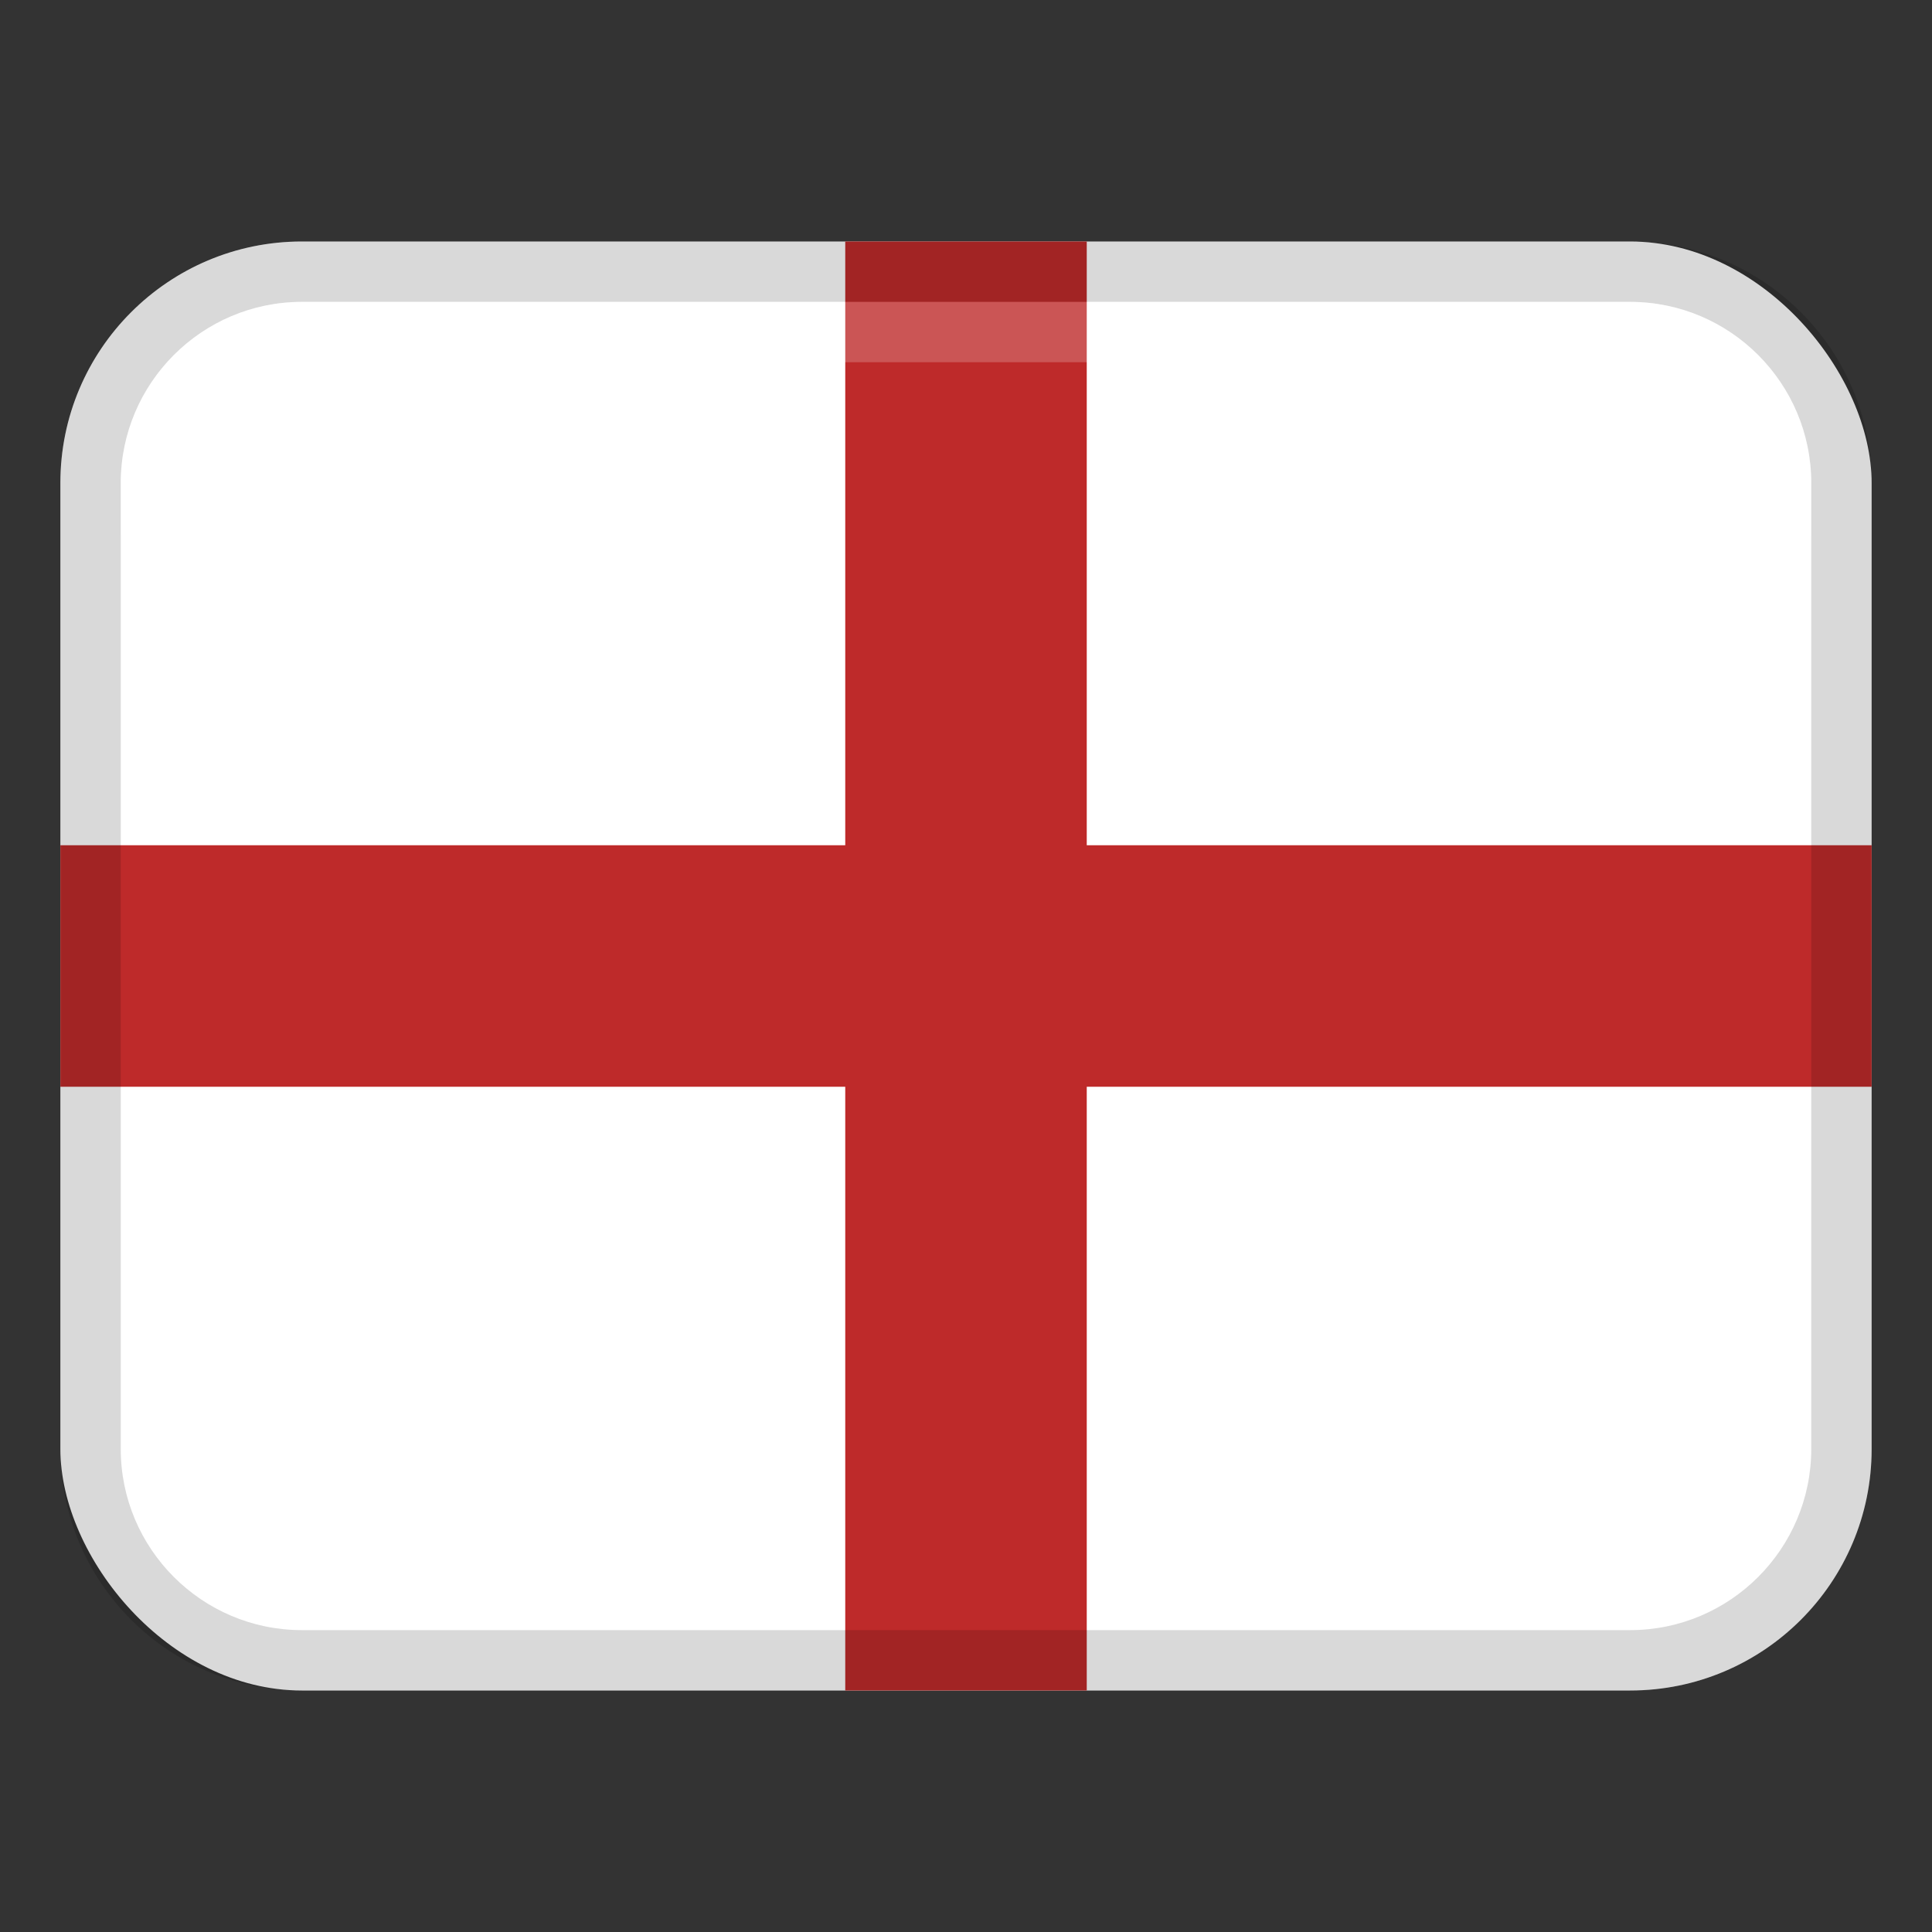 <svg xmlns="http://www.w3.org/2000/svg" width="45" height="45" viewBox="0 0 32 32"><rect x="0" y="0" width="32" height="32" fill="#333333" stroke="none"/><rect x="1" y="4" width="30" height="24" rx="4" ry="4" fill="#fff"></rect><path fill="#be2a2a" d="M31 14L18 14 18 4 14 4 14 14 1 14 1 18 14 18 14 28 18 28 18 18 31 18 31 14z"></path><path d="M27,4H5c-2.209,0-4,1.791-4,4V24c0,2.209,1.791,4,4,4H27c2.209,0,4-1.791,4-4V8c0-2.209-1.791-4-4-4Zm3,20c0,1.654-1.346,3-3,3H5c-1.654,0-3-1.346-3-3V8c0-1.654,1.346-3,3-3H27c1.654,0,3,1.346,3,3V24Z" opacity=".15"></path><path d="M27,5H5c-1.657,0-3,1.343-3,3v1c0-1.657,1.343-3,3-3H27c1.657,0,3,1.343,3,3v-1c0-1.657-1.343-3-3-3Z" fill="#fff" opacity=".2"></path></svg>